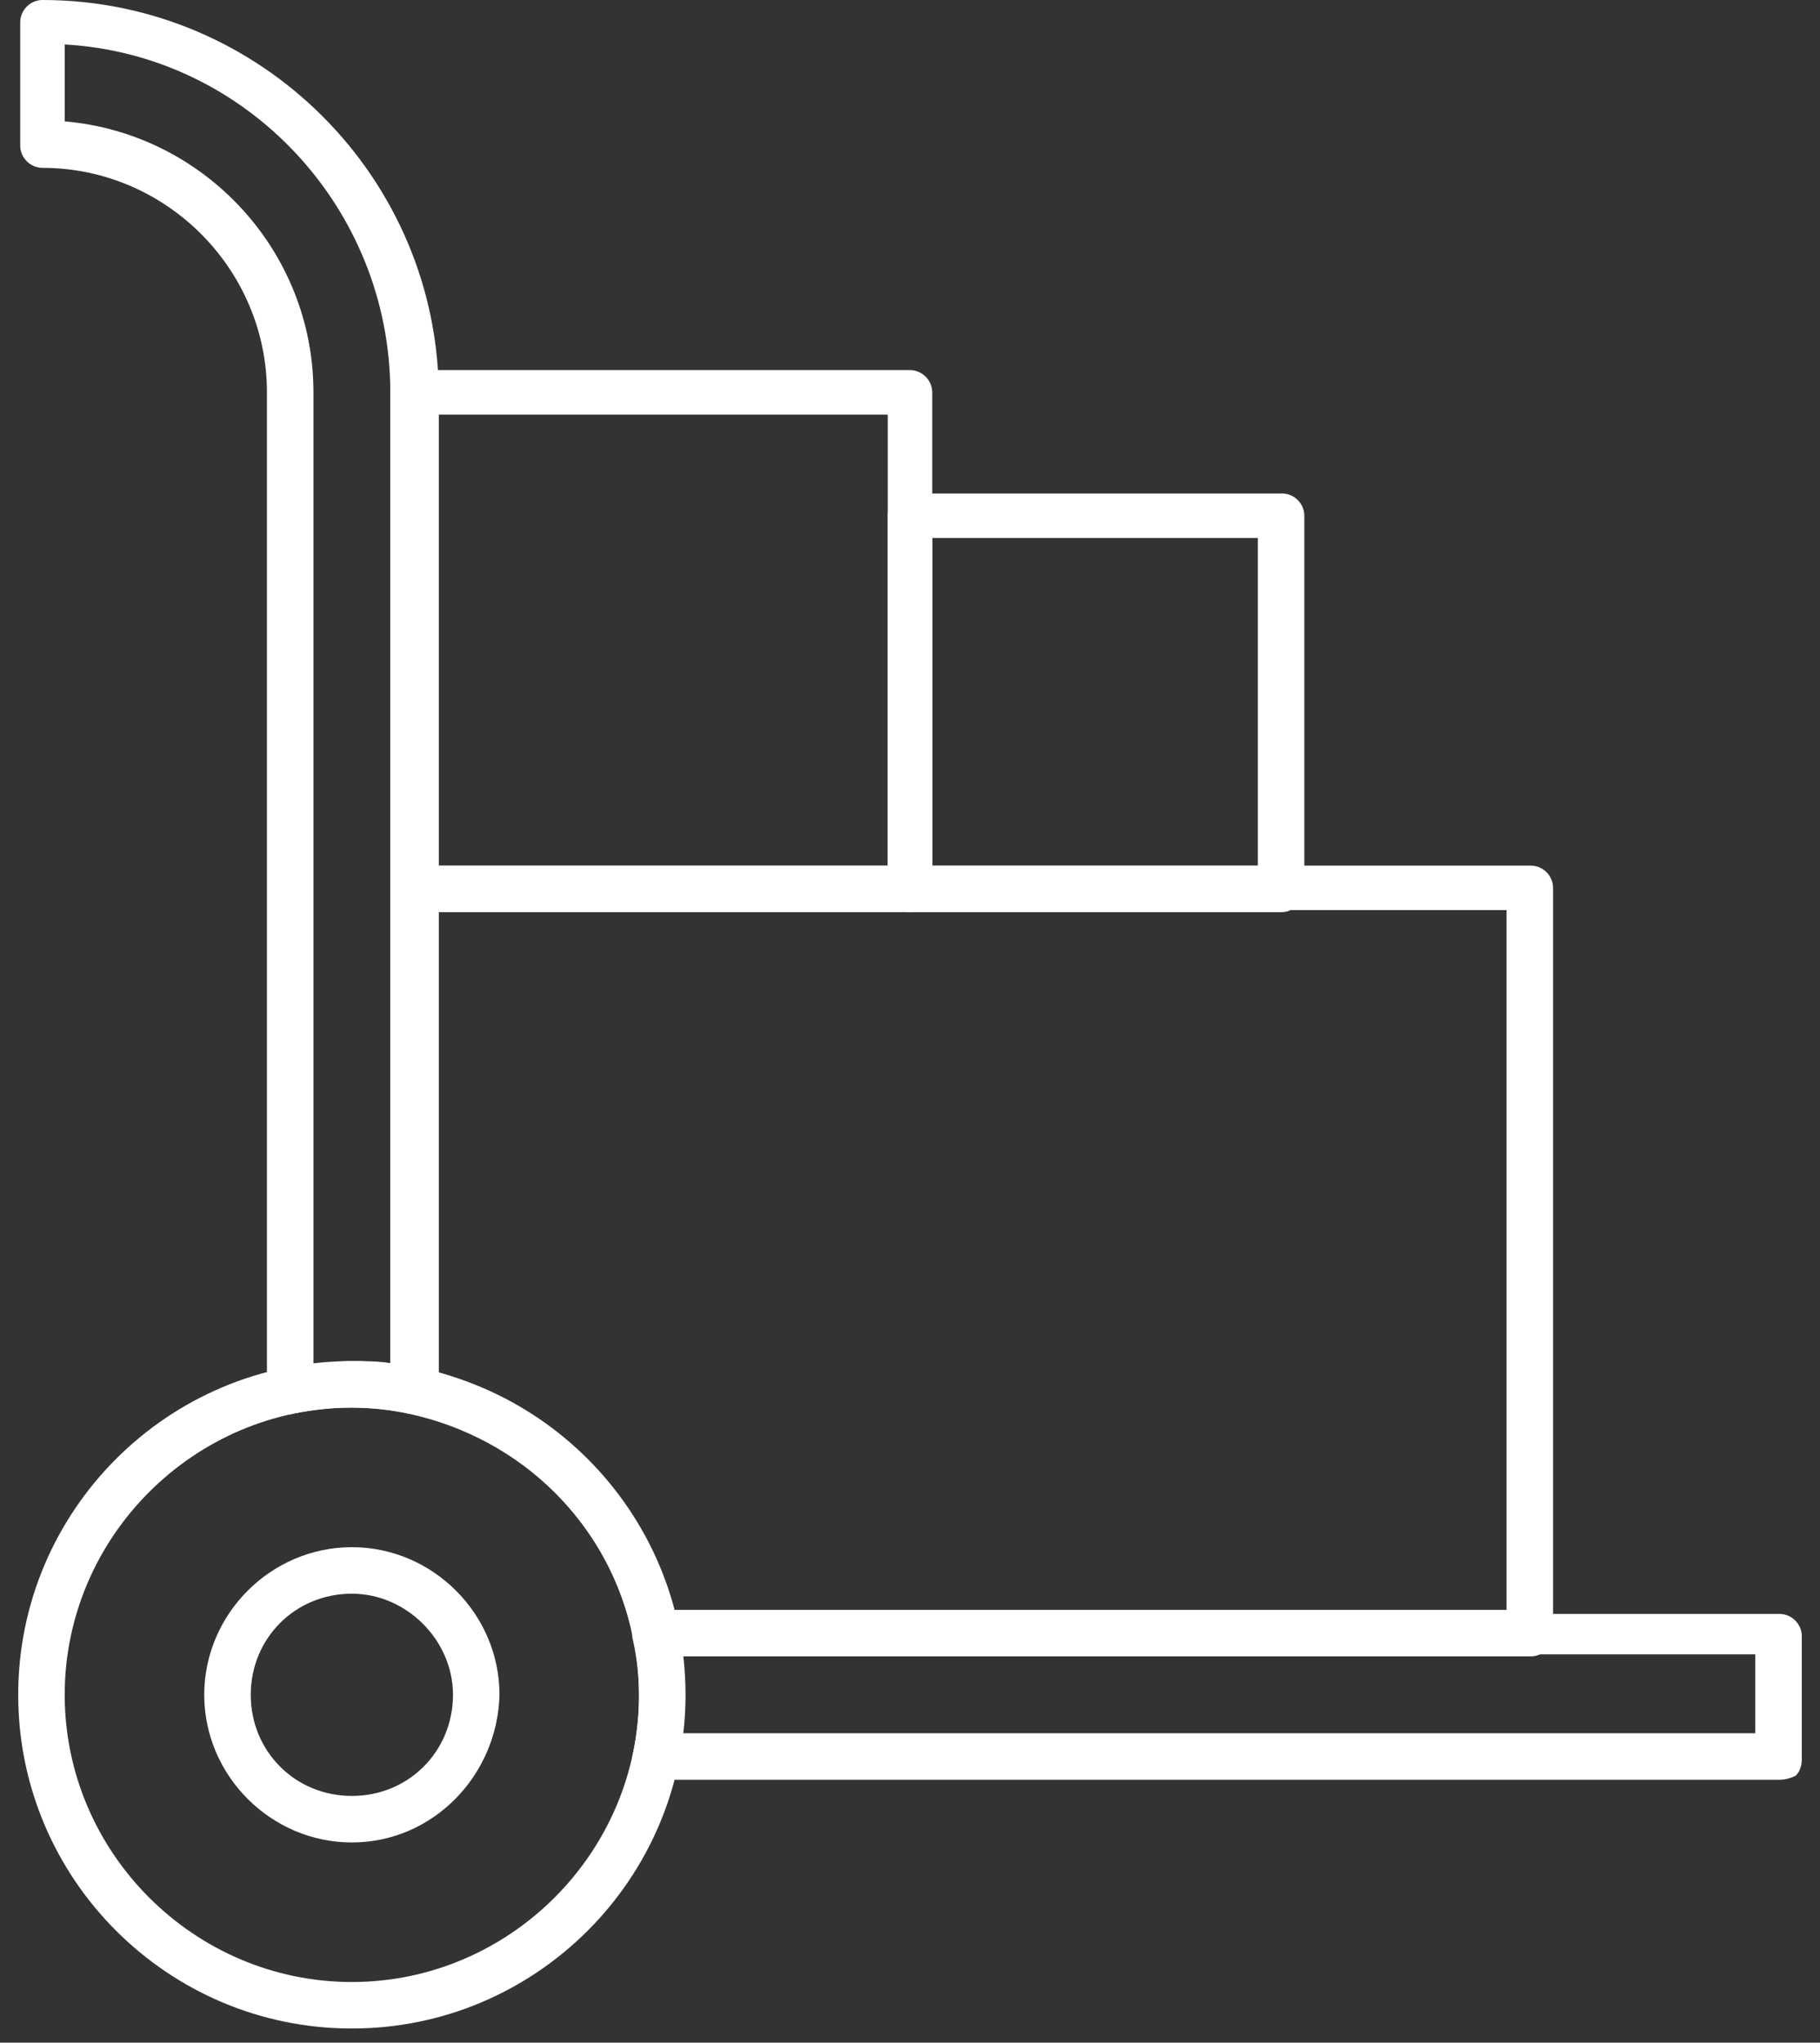 <?xml version="1.0" encoding="UTF-8"?>
<svg width="90px" height="101px" viewBox="0 0 90 101" version="1.1" xmlns="http://www.w3.org/2000/svg" xmlns:xlink="http://www.w3.org/1999/xlink">
    <rect x="0" y="0" width="90" height="101" fill="#333333" stroke="none"/>
    <!-- Generator: Sketch 45.2 (43514) - http://www.bohemiancoding.com/sketch -->
    <title>Group</title>
    <desc>Created with Sketch.</desc>
    <defs></defs>
    <g id="Page-1" stroke="none" stroke-width="1" fill="none" fill-rule="evenodd">
        <g id="Group" fill-rule="nonzero" fill="#FFFFFF">
            <path d="M17.4,100.3 C8.3,100.3 0.9,92.9 0.9,83.8 C0.9,74.7 8.3,67.3 17.4,67.3 C26.5,67.3 33.9,74.7 33.9,83.8 C33.9,92.9 26.5,100.3 17.4,100.3 Z M17.4,69.6 C9.6,69.6 3.2,76 3.2,83.8 C3.2,91.6 9.6,98 17.4,98 C25.2,98 31.6,91.6 31.6,83.8 C31.6,76 25.2,69.6 17.4,69.6 Z" id="Shape"></path>
            <path d="M17.4,91.1 C13.4,91.1 10.1,87.8 10.1,83.8 C10.1,79.8 13.4,76.5 17.4,76.5 C21.4,76.5 24.7,79.8 24.7,83.8 C24.6,87.8 21.4,91.1 17.4,91.1 Z M17.4,78.8 C14.6,78.8 12.4,81 12.4,83.8 C12.4,86.6 14.6,88.8 17.4,88.8 C20.2,88.8 22.4,86.6 22.4,83.8 C22.4,81.1 20.1,78.8 17.4,78.8 Z" id="Shape"></path>
            <path d="M88,88 L88,88 L32.4,88 C32.1,88 31.7,87.8 31.5,87.6 C31.3,87.3 31.2,87 31.3,86.7 C31.5,85.8 31.6,84.8 31.6,83.9 C31.6,82.9 31.5,82 31.3,81.1 C31.2,80.8 31.3,80.4 31.5,80.2 C31.7,79.9 32,79.8 32.4,79.8 L88,79.8 C88.6,79.8 89.1,80.3 89.1,80.9 L89.1,87 C89.1,87.3 89,87.6 88.8,87.8 C88.6,87.9 88.3,88 88,88 Z M33.7,85.7 L86.8,85.7 L86.8,81.8 L33.7,81.8 C33.8,82.4 33.8,83.1 33.8,83.7 C33.9,84.5 33.8,85.1 33.7,85.7 Z" id="Shape"></path>
            <path d="M20.4,69.9 C20.3,69.9 20.2,69.9 20.2,69.9 C18.3,69.5 16.4,69.5 14.5,69.9 C14.2,70 13.8,69.9 13.6,69.7 C13.3,69.5 13.2,69.2 13.2,68.8 L13.2,19.4 C13.2,13.3 8.2,8.3 2.1,8.3 C1.5,8.3 1,7.8 1,7.2 L1,1.1 C1,0.5 1.5,2.13162821e-14 2.1,2.13162821e-14 C12.9,2.13162821e-14 21.7,8.8 21.7,19.6 L21.7,69 C21.7,69.3 21.5,69.7 21.3,69.9 C20.9,69.8 20.7,69.9 20.4,69.9 Z M17.4,67.3 C18,67.3 18.7,67.3 19.3,67.4 L19.3,19.4 C19.3,10.3 12.2,2.7 3.2,2.2 L3.2,6 C10.1,6.6 15.5,12.4 15.5,19.4 L15.5,67.5 C16.1,67.4 16.7,67.3 17.4,67.3 Z" id="Shape"></path>
            <path d="M45,45.1 L20.4,45.1 C19.8,45.1 19.3,44.6 19.3,44 L19.3,19.4 C19.3,18.8 19.8,18.3 20.4,18.3 L45,18.3 C45.6,18.3 46.1,18.8 46.1,19.4 L46.1,44 C46.1,44.5 45.6,45.1 45,45.1 Z M21.6,42.8 L43.9,42.8 L43.9,20.5 L21.6,20.5 L21.6,42.8 Z" id="Shape"></path>
            <path d="M63.4,45.1 L45,45.1 C44.4,45.1 43.9,44.6 43.9,44 L43.9,25.5 C43.9,24.9 44.4,24.4 45,24.4 L63.4,24.4 C64,24.4 64.5,24.9 64.5,25.5 L64.5,43.9 C64.5,44.5 64,45.1 63.4,45.1 Z M46.1,42.8 L62.2,42.8 L62.2,26.6 L46.1,26.6 L46.1,42.8 Z" id="Shape"></path>
            <path d="M75.7,81.9 L32.4,81.9 C31.9,81.9 31.4,81.5 31.3,81 C30.2,75.4 25.8,71.1 20.2,69.9 C19.7,69.8 19.3,69.3 19.3,68.8 L19.3,43.9 C19.3,43.3 19.8,42.8 20.4,42.8 L75.7,42.8 C76.3,42.8 76.8,43.3 76.8,43.9 L76.8,80.7 C76.8,81.4 76.3,81.9 75.7,81.9 Z M33.3,79.6 L74.5,79.6 L74.5,45 L21.5,45 L21.5,67.8 C27.3,69.4 31.8,73.9 33.3,79.6 Z" id="Shape"></path>
        </g>
    </g>
</svg>